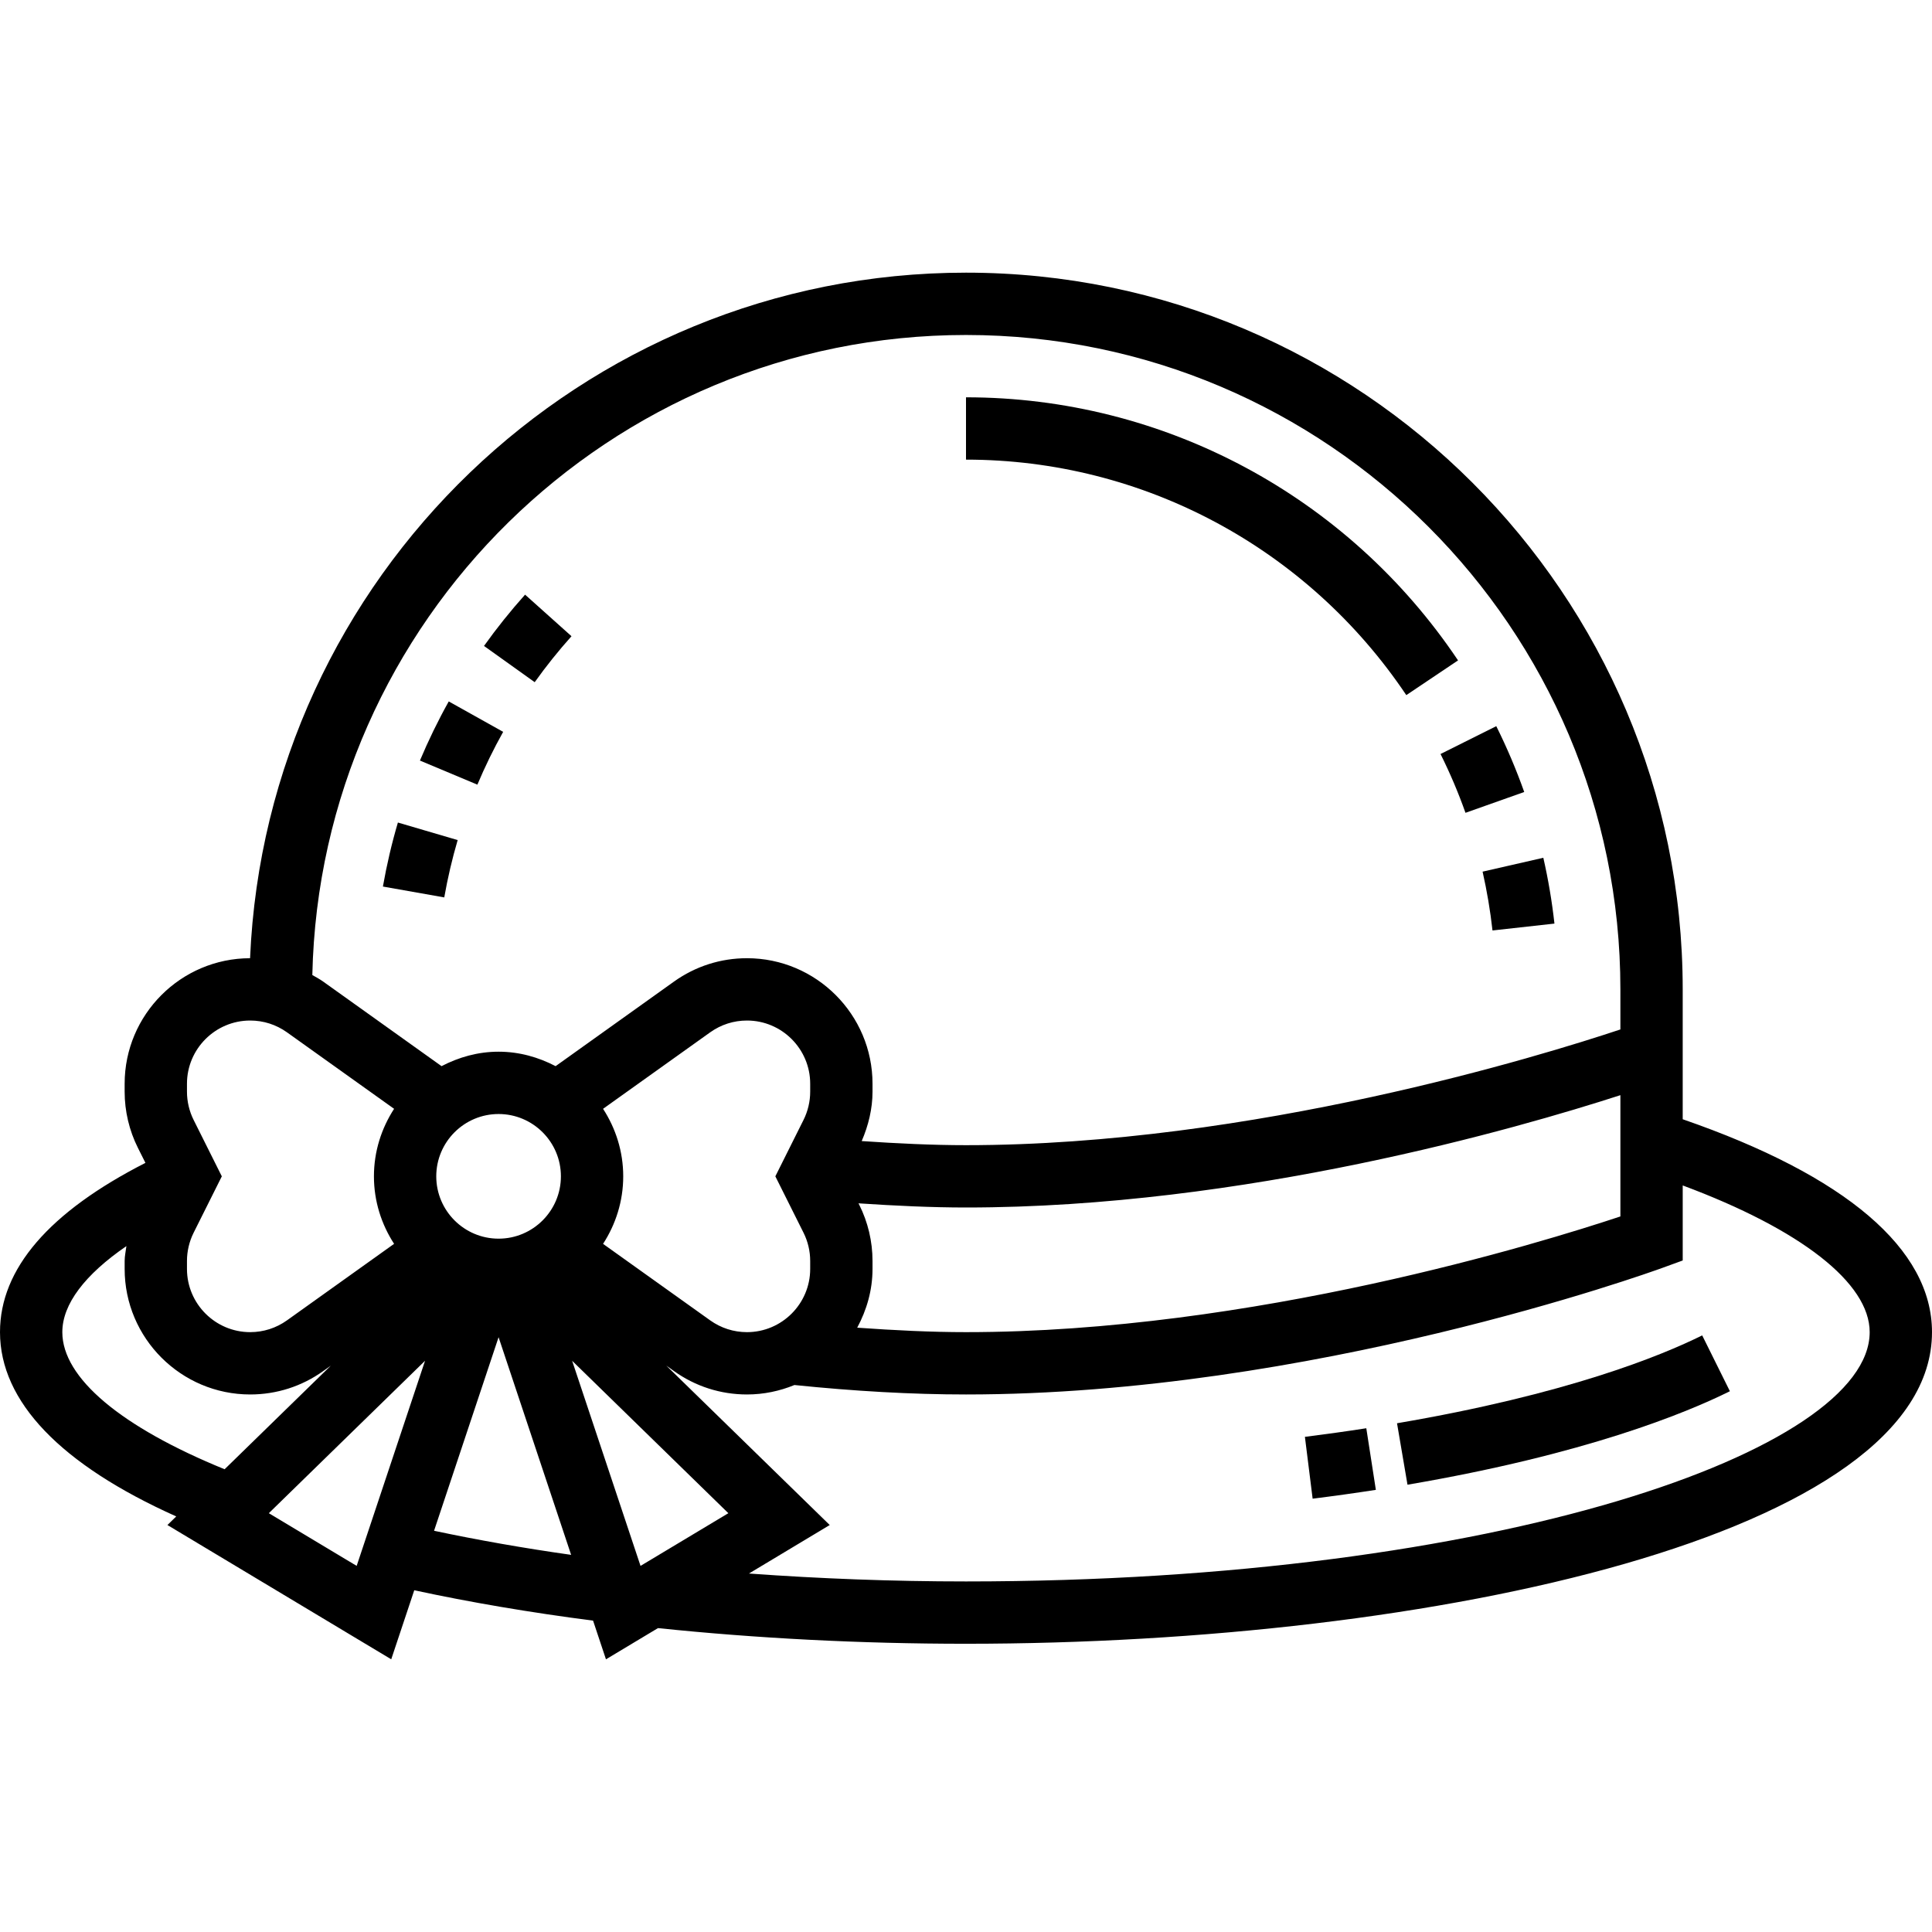 <svg height="496pt" viewBox="0 -70 496 496" width="496pt" xmlns="http://www.w3.org/2000/svg"><path d="m146.719 93.336-11.918-10.672c-3.73 4.168-7.281 8.594-10.543 13.168l13.016 9.305c2.918-4.098 6.102-8.066 9.445-11.801zm0 0"/><path d="m117.496 145.672-15.344-4.504c-1.578 5.344-2.871 10.879-3.848 16.434l15.75 2.789c.875-4.984 2.035-9.926 3.441-14.719zm0 0"/><path d="m129.176 117.887-13.969-7.809c-2.75 4.914-5.23 10.027-7.398 15.18l14.75 6.184c1.938-4.602 4.16-9.16 6.617-13.555zm0 0"/><path d="m361.039 108.457 13.281-8.914c-28.367-42.297-75.586-67.543-126.32-67.543v16c45.391 0 87.641 22.602 113.039 60.457zm0 0"/><path d="m376.23 138.672 15.082-5.344c-2.039-5.754-4.457-11.441-7.176-16.902l-14.312 7.148c2.422 4.875 4.59 9.953 6.406 15.098zm0 0"/><path d="m383.168 168.879 15.902-1.766c-.629-5.672-1.59-11.359-2.855-16.898l-15.59 3.562c1.117 4.949 1.977 10.031 2.543 15.102zm0 0"/><path d="m358.656 295.391 2.688 15.777c45.594-7.777 71.434-18.367 82.77-24l-7.113-14.336c-10.551 5.238-34.77 15.137-78.344 22.559zm0 0"/><path d="m335.008 298.879 1.984 15.875c5.594-.699 11.008-1.457 16.23-2.266l-2.453-15.816c-5.066.793-10.32 1.52-15.762 2.207zm0 0"/><path d="m432 217.344v-33.344c0-101.457-82.535-184-184-184-98.777 0-179.594 78.246-183.801 176-17.758.023-32.199 14.473-32.199 32.23v2.043c0 4.984 1.176 9.973 3.406 14.414l1.93 3.855c-24.695 12.602-37.336 27.176-37.336 43.457 0 17.832 15.594 34.016 45.246 47.312l-2.262 2.207 57.457 34.473 5.91-17.727c14.352 3.094 29.727 5.711 45.906 7.797l3.309 9.93 13.355-8.008c25.383 2.633 51.934 4.016 79.078 4.016 120.223 0 248-28.039 248-80 0-21.336-22.137-40.168-64-54.656zm-267.559 114.664-17.555-52.656 40.105 39.129zm-20.441-100.008c0 8.824-7.176 16-16 16s-16-7.176-16-16 7.176-16 16-16 16 7.176 16 16zm10.824-17.336 27.504-19.641c2.777-1.977 6.031-3.023 9.441-3.023 8.949 0 16.23 7.281 16.23 16.23v2.043c0 2.504-.594 5.016-1.719 7.262l-7.227 14.465 7.234 14.473c1.117 2.23 1.711 4.734 1.711 7.246v2.051c0 8.949-7.281 16.23-16.23 16.23-3.41 0-6.664-1.047-9.441-3.023l-27.504-19.641c3.246-5.008 5.176-10.945 5.176-17.336s-1.93-12.328-5.176-17.336zm65.77 24.648-.195-.383c9.457.629 18.762 1.07 27.602 1.07 71.414 0 141.711-20.336 168-28.84v31.137c-20.113 6.688-94.566 29.703-168 29.703-8.93 0-18.336-.465-27.93-1.145 2.426-4.52 3.93-9.609 3.93-15.086v-2.051c0-4.992-1.176-9.977-3.406-14.406zm27.406-223.312c92.633 0 168 75.359 168 168v10.289c-20.031 6.672-94.504 29.711-168 29.711-8.566 0-17.594-.434-26.777-1.055 1.723-4 2.777-8.305 2.777-12.664v-2.043c0-17.773-14.465-32.238-32.23-32.238-6.762 0-13.234 2.07-18.738 6l-30.391 21.711c-4.41-2.297-9.336-3.711-14.641-3.711s-10.23 1.414-14.641 3.711l-30.391-21.711c-.891-.633-1.84-1.145-2.785-1.68 1.984-90.93 76.426-164.32 167.816-164.32zm-200 192.23c0-8.949 7.281-16.23 16.23-16.23 3.41 0 6.664 1.047 9.441 3.023l27.504 19.641c-3.246 5.008-5.176 10.945-5.176 17.336s1.93 12.328 5.176 17.328l-27.504 19.648c-2.777 1.977-6.031 3.023-9.441 3.023-8.949 0-16.23-7.281-16.23-16.23v-2.051c0-2.504.594-5.016 1.719-7.262l7.227-14.457-7.234-14.473c-1.117-2.23-1.711-4.742-1.711-7.246zm-32 63.77c0-7.191 5.801-14.77 16.449-22.09-.152 1.273-.449 2.531-.449 3.809v2.051c0 17.766 14.465 32.23 32.23 32.23 6.762 0 13.242-2.078 18.738-6l1.961-1.398-27.266 26.598c-26.543-10.824-41.664-23.422-41.664-35.199zm53.016 46.48 40.105-39.129-17.555 52.656zm42.418 4.512 16.566-49.695 18.625 55.879c-12.312-1.742-24.059-3.824-35.191-6.184zm136.566 13.008c-18.953 0-37.566-.719-55.727-2.031l20.742-12.449-41.961-40.934 1.977 1.406c5.488 3.93 11.977 6.008 18.738 6.008 4.309 0 8.414-.879 12.184-2.426 15.277 1.57 30.117 2.426 44.047 2.426 88.391 0 175.09-31.16 178.734-32.48l5.266-1.918v-19.266c30.246 11.266 48 25.031 48 37.664 0 30.273-95.281 64-232 64zm0 0"/></svg>